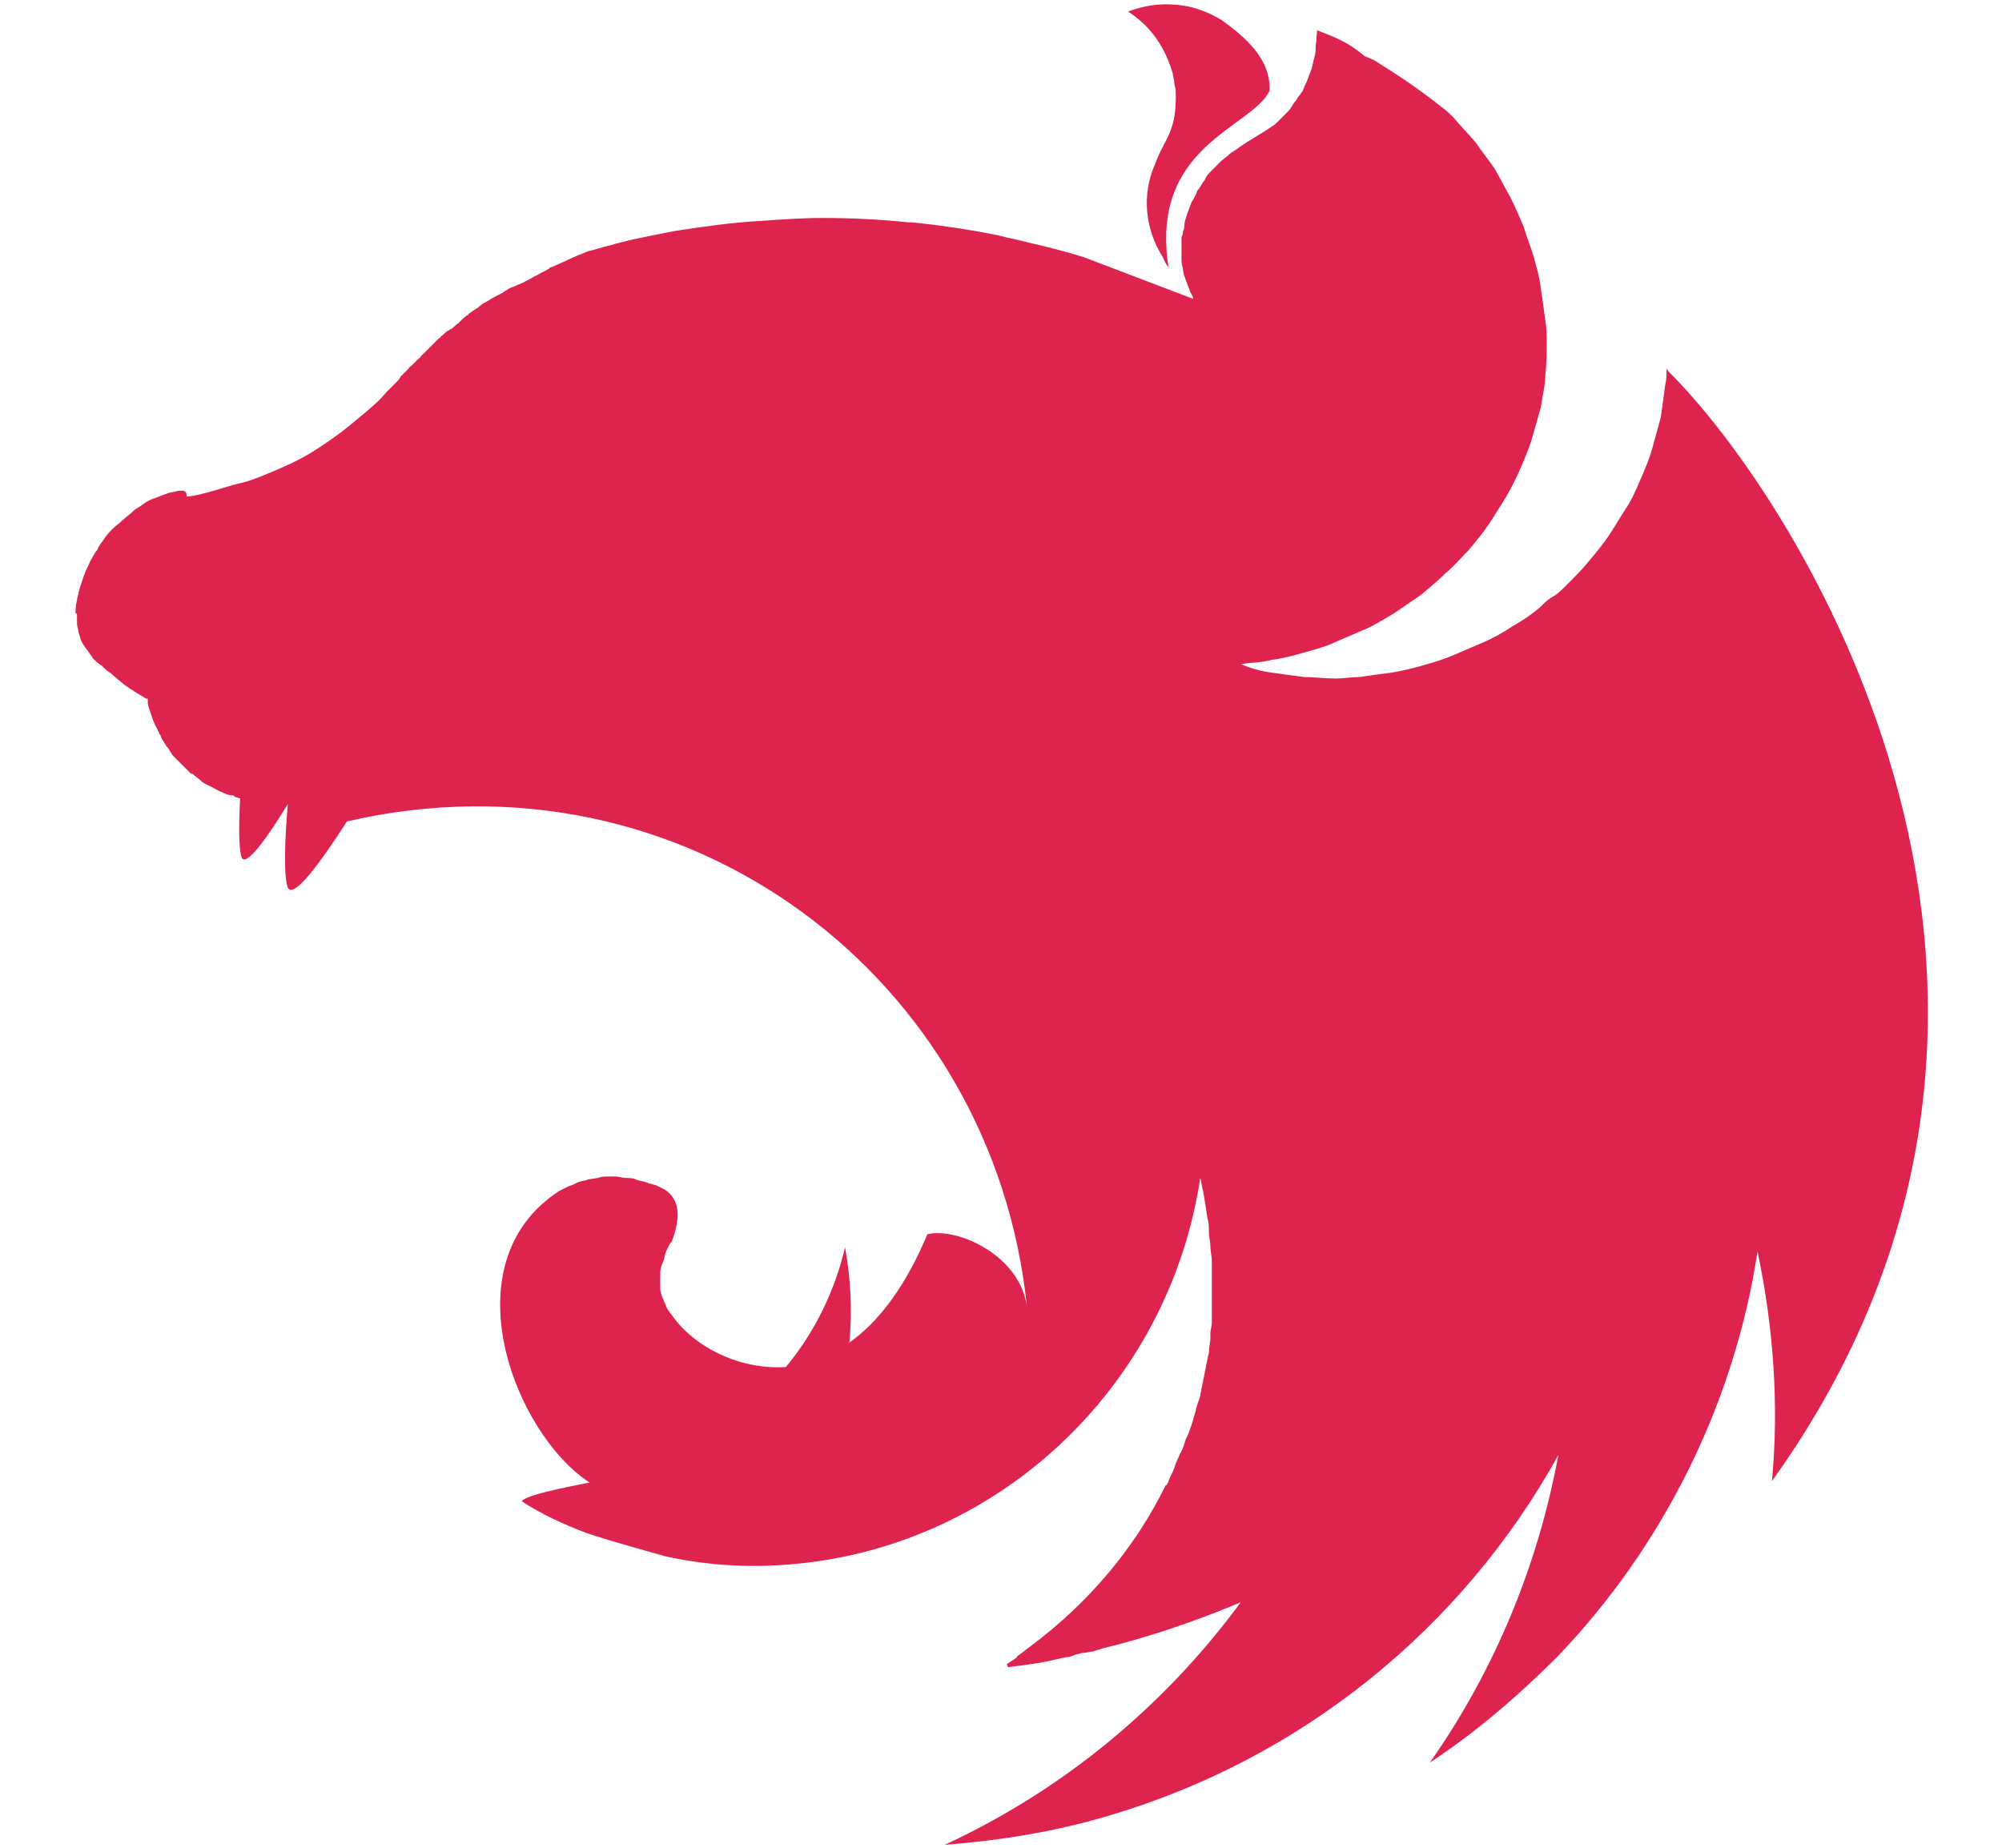 <svg width="26" height="24" viewBox="0 0 26 24" fill="none" xmlns="http://www.w3.org/2000/svg">
<path d="M15.137 0.056C14.969 0.056 14.8 0.094 14.65 0.15C14.969 0.356 15.137 0.638 15.231 0.956C15.231 0.994 15.25 1.031 15.25 1.069C15.25 1.106 15.269 1.144 15.269 1.181C15.287 1.725 15.119 1.8 15.006 2.119C14.819 2.531 14.875 2.981 15.1 3.338C15.119 3.375 15.137 3.431 15.175 3.469C14.931 1.894 16.244 1.669 16.488 1.181C16.506 0.75 16.15 0.469 15.869 0.263C15.588 0.094 15.363 0.056 15.137 0.056ZM17.106 0.394C17.087 0.544 17.106 0.506 17.087 0.581C17.087 0.638 17.087 0.694 17.069 0.75C17.05 0.806 17.05 0.844 17.031 0.9C17.012 0.956 16.994 0.994 16.975 1.05C16.956 1.088 16.938 1.125 16.919 1.181C16.9 1.2 16.881 1.238 16.863 1.256C16.844 1.275 16.844 1.294 16.825 1.313C16.788 1.35 16.769 1.406 16.731 1.444L16.619 1.556C16.581 1.594 16.544 1.631 16.506 1.65C16.375 1.744 16.225 1.819 16.094 1.913C16.056 1.95 16 1.969 15.963 2.006C15.925 2.044 15.887 2.063 15.85 2.1L15.738 2.213C15.7 2.25 15.662 2.288 15.644 2.344C15.606 2.381 15.588 2.438 15.55 2.475C15.531 2.531 15.512 2.569 15.475 2.625C15.456 2.681 15.438 2.719 15.419 2.775C15.4 2.831 15.381 2.888 15.381 2.925C15.381 2.944 15.381 2.981 15.363 3C15.363 3.019 15.363 3.056 15.344 3.075V3.338C15.344 3.394 15.344 3.431 15.363 3.488C15.363 3.544 15.381 3.581 15.4 3.638C15.419 3.694 15.438 3.731 15.456 3.788C15.475 3.825 15.494 3.844 15.494 3.881L14.069 3.338C13.825 3.263 13.6 3.206 13.356 3.15C13.225 3.113 13.094 3.094 12.963 3.056C12.588 2.981 12.213 2.925 11.838 2.888H11.8C11.425 2.85 11.069 2.831 10.694 2.831C10.412 2.831 10.15 2.85 9.888 2.869C9.513 2.888 9.138 2.944 8.763 3L8.481 3.056C8.294 3.094 8.106 3.131 7.919 3.188C7.825 3.206 7.731 3.244 7.638 3.263C7.544 3.3 7.45 3.338 7.375 3.375C7.3 3.413 7.244 3.431 7.169 3.469C7.15 3.469 7.15 3.469 7.131 3.488C7.075 3.525 7.019 3.544 6.963 3.581C6.944 3.581 6.925 3.6 6.925 3.6C6.85 3.638 6.794 3.675 6.738 3.694C6.7 3.713 6.644 3.731 6.606 3.75C6.588 3.769 6.569 3.769 6.55 3.788C6.494 3.825 6.438 3.844 6.381 3.881C6.325 3.919 6.269 3.938 6.231 3.975C6.194 4.013 6.138 4.031 6.1 4.069C6.1 4.069 6.081 4.069 6.081 4.088C6.044 4.106 6.006 4.144 5.969 4.181L5.95 4.2C5.913 4.219 5.894 4.256 5.856 4.275C5.838 4.275 5.838 4.294 5.819 4.294C5.781 4.313 5.763 4.35 5.725 4.369C5.725 4.388 5.706 4.388 5.706 4.388L5.594 4.5L5.575 4.519L5.463 4.631C5.463 4.631 5.463 4.65 5.444 4.65L5.35 4.744C5.331 4.763 5.313 4.763 5.313 4.781L5.2 4.894C5.2 4.913 5.181 4.913 5.181 4.931L5.031 5.081L5.013 5.1C4.919 5.213 4.806 5.306 4.694 5.4C4.581 5.494 4.469 5.588 4.338 5.681C4.206 5.775 4.094 5.85 3.963 5.925C3.831 6 3.7 6.056 3.569 6.113C3.438 6.169 3.306 6.225 3.175 6.263C2.913 6.319 2.65 6.431 2.425 6.45C2.425 6.356 2.369 6.375 2.313 6.375C2.256 6.394 2.2 6.394 2.163 6.413C2.106 6.431 2.069 6.45 2.013 6.469C1.956 6.488 1.919 6.506 1.863 6.544C1.825 6.581 1.769 6.6 1.731 6.638C1.694 6.675 1.638 6.713 1.6 6.75C1.563 6.788 1.506 6.825 1.469 6.863C1.431 6.9 1.394 6.938 1.356 6.994C1.319 7.05 1.281 7.088 1.263 7.144C1.225 7.181 1.206 7.238 1.169 7.294C1.15 7.35 1.113 7.406 1.094 7.463L1.038 7.631C1.019 7.688 1.019 7.725 1 7.781V7.8C0.981 7.856 0.981 7.931 0.981 7.969C1 7.95 1 7.988 1 8.025V8.1C1 8.138 1.019 8.175 1.019 8.213C1.038 8.25 1.038 8.288 1.056 8.325C1.075 8.363 1.094 8.4 1.131 8.438C1.15 8.475 1.188 8.513 1.206 8.55C1.244 8.588 1.281 8.625 1.319 8.644C1.356 8.681 1.394 8.719 1.431 8.738C1.581 8.869 1.619 8.906 1.806 9.019C1.844 9.038 1.863 9.056 1.9 9.075H1.919V9.113C1.919 9.169 1.938 9.206 1.956 9.263C1.975 9.319 1.994 9.375 2.013 9.413L2.069 9.525C2.069 9.544 2.088 9.544 2.088 9.563C2.106 9.619 2.144 9.656 2.163 9.694C2.2 9.731 2.219 9.788 2.256 9.825L2.369 9.938L2.481 10.05H2.5C2.538 10.088 2.575 10.106 2.613 10.144C2.65 10.181 2.706 10.2 2.744 10.219C2.781 10.238 2.838 10.275 2.894 10.294C2.931 10.312 2.969 10.331 3.025 10.331C3.025 10.331 3.044 10.331 3.044 10.35C3.063 10.35 3.1 10.369 3.119 10.369C3.1 10.706 3.1 11.025 3.138 11.137C3.194 11.269 3.475 10.875 3.738 10.444C3.7 10.875 3.681 11.381 3.738 11.531C3.813 11.681 4.169 11.194 4.506 10.669C8.894 9.656 12.906 12.694 13.338 16.988C13.262 16.312 12.438 15.938 12.044 16.031C11.856 16.481 11.537 17.081 11.031 17.438C11.069 17.025 11.05 16.613 10.975 16.2C10.844 16.762 10.581 17.306 10.206 17.756C9.625 17.794 9.025 17.512 8.725 17.081C8.706 17.062 8.688 17.025 8.669 17.006C8.65 16.969 8.631 16.913 8.613 16.875C8.594 16.837 8.575 16.781 8.575 16.744V16.613V16.519C8.575 16.481 8.594 16.425 8.613 16.387C8.631 16.35 8.631 16.294 8.65 16.256C8.669 16.219 8.688 16.163 8.725 16.125C8.838 15.825 8.838 15.581 8.631 15.45L8.519 15.394C8.5 15.394 8.463 15.375 8.444 15.375C8.425 15.375 8.406 15.356 8.388 15.356C8.35 15.338 8.294 15.338 8.256 15.319C8.219 15.3 8.163 15.3 8.125 15.3C8.088 15.3 8.031 15.281 7.994 15.281H7.9C7.844 15.281 7.806 15.281 7.769 15.3C7.731 15.3 7.675 15.319 7.638 15.319C7.6 15.338 7.544 15.338 7.506 15.356C7.469 15.375 7.431 15.394 7.375 15.412L7.263 15.469C5.819 16.406 6.681 18.619 7.656 19.256C7.281 19.331 6.906 19.406 6.794 19.481L6.775 19.5C7.038 19.669 7.319 19.8 7.619 19.913C8.013 20.044 8.444 20.156 8.631 20.212C9.138 20.325 9.663 20.363 10.188 20.325C12.925 20.137 15.175 18.038 15.588 15.3C15.606 15.356 15.606 15.412 15.625 15.469C15.644 15.581 15.662 15.694 15.681 15.825C15.7 15.881 15.7 15.938 15.7 15.994V16.012C15.7 16.069 15.719 16.125 15.719 16.181C15.719 16.256 15.738 16.312 15.738 16.387V17.175C15.738 17.231 15.719 17.269 15.719 17.325V17.381C15.719 17.438 15.7 17.494 15.7 17.569C15.681 17.625 15.681 17.681 15.662 17.738V17.756C15.644 17.812 15.644 17.869 15.625 17.925V17.944C15.606 18 15.606 18.056 15.588 18.113V18.131L15.531 18.3V18.319C15.512 18.375 15.494 18.45 15.475 18.506C15.456 18.562 15.438 18.619 15.4 18.694C15.381 18.75 15.363 18.825 15.325 18.881C15.306 18.938 15.269 18.994 15.25 19.069C15.231 19.125 15.194 19.181 15.175 19.238C15.175 19.256 15.156 19.275 15.156 19.275C15.156 19.275 15.156 19.294 15.137 19.294C14.744 20.1 14.144 20.812 13.394 21.375C13.338 21.413 13.3 21.45 13.244 21.488C13.225 21.506 13.206 21.506 13.206 21.525C13.169 21.562 13.113 21.581 13.075 21.619L13.094 21.656C13.188 21.637 13.262 21.637 13.356 21.619C13.525 21.6 13.675 21.562 13.844 21.525C13.881 21.525 13.938 21.506 13.975 21.488C14.012 21.488 14.031 21.469 14.069 21.469C14.106 21.469 14.162 21.45 14.2 21.45C14.238 21.431 14.275 21.431 14.312 21.413C14.931 21.262 15.531 21.056 16.113 20.812C15.119 22.163 13.806 23.25 12.269 23.962C12.981 23.906 13.694 23.794 14.387 23.587C16.881 22.856 18.981 21.169 20.238 18.9C19.975 20.325 19.413 21.694 18.569 22.894C19.169 22.5 19.712 22.031 20.219 21.525C21.606 20.081 22.525 18.225 22.825 16.256C23.031 17.231 23.106 18.244 23.012 19.238C27.494 12.994 23.387 6.525 21.663 4.819C21.663 4.8 21.644 4.8 21.644 4.781C21.644 4.856 21.644 4.931 21.625 5.006C21.606 5.156 21.587 5.288 21.569 5.419C21.531 5.55 21.494 5.7 21.456 5.831C21.419 5.963 21.363 6.094 21.306 6.225C21.25 6.356 21.194 6.488 21.119 6.6C21.044 6.713 20.969 6.844 20.894 6.956C20.819 7.069 20.725 7.181 20.631 7.294C20.538 7.406 20.444 7.5 20.331 7.613C20.275 7.669 20.219 7.725 20.144 7.763C20.087 7.8 20.05 7.838 19.994 7.894C19.881 7.988 19.769 8.063 19.637 8.138C19.525 8.213 19.394 8.288 19.262 8.344L18.869 8.513C18.738 8.569 18.606 8.606 18.475 8.644C18.344 8.681 18.194 8.719 18.062 8.738C17.913 8.756 17.781 8.775 17.65 8.794C17.556 8.794 17.444 8.813 17.35 8.813C17.2 8.813 17.069 8.794 16.938 8.794C16.788 8.775 16.656 8.756 16.525 8.738C16.375 8.719 16.244 8.681 16.113 8.625C16.244 8.606 16.394 8.606 16.525 8.569C16.675 8.55 16.806 8.513 16.938 8.475C17.069 8.438 17.219 8.4 17.331 8.344L17.725 8.175C17.856 8.119 17.969 8.044 18.1 7.969C18.212 7.894 18.344 7.8 18.456 7.725C18.569 7.631 18.681 7.538 18.775 7.444C18.887 7.35 18.981 7.238 19.075 7.144C19.169 7.031 19.262 6.919 19.337 6.806C19.356 6.788 19.356 6.769 19.375 6.75C19.431 6.656 19.506 6.544 19.562 6.45C19.637 6.319 19.694 6.206 19.75 6.075C19.806 5.944 19.863 5.813 19.9 5.681L20.012 5.288C20.031 5.138 20.069 5.006 20.069 4.875C20.087 4.725 20.087 4.594 20.087 4.463C20.087 4.369 20.087 4.256 20.069 4.163C20.05 4.013 20.031 3.881 20.012 3.75C19.994 3.6 19.956 3.469 19.919 3.338C19.881 3.206 19.825 3.075 19.788 2.944C19.731 2.813 19.675 2.681 19.619 2.569C19.544 2.438 19.488 2.325 19.413 2.194C19.337 2.081 19.244 1.969 19.169 1.856C19.075 1.744 18.981 1.65 18.887 1.538C18.831 1.481 18.775 1.425 18.719 1.388C18.438 1.163 18.156 0.975 17.856 0.788C17.819 0.769 17.781 0.75 17.725 0.731C17.481 0.525 17.294 0.469 17.106 0.394Z" fill="#DF234F"/>
</svg>
